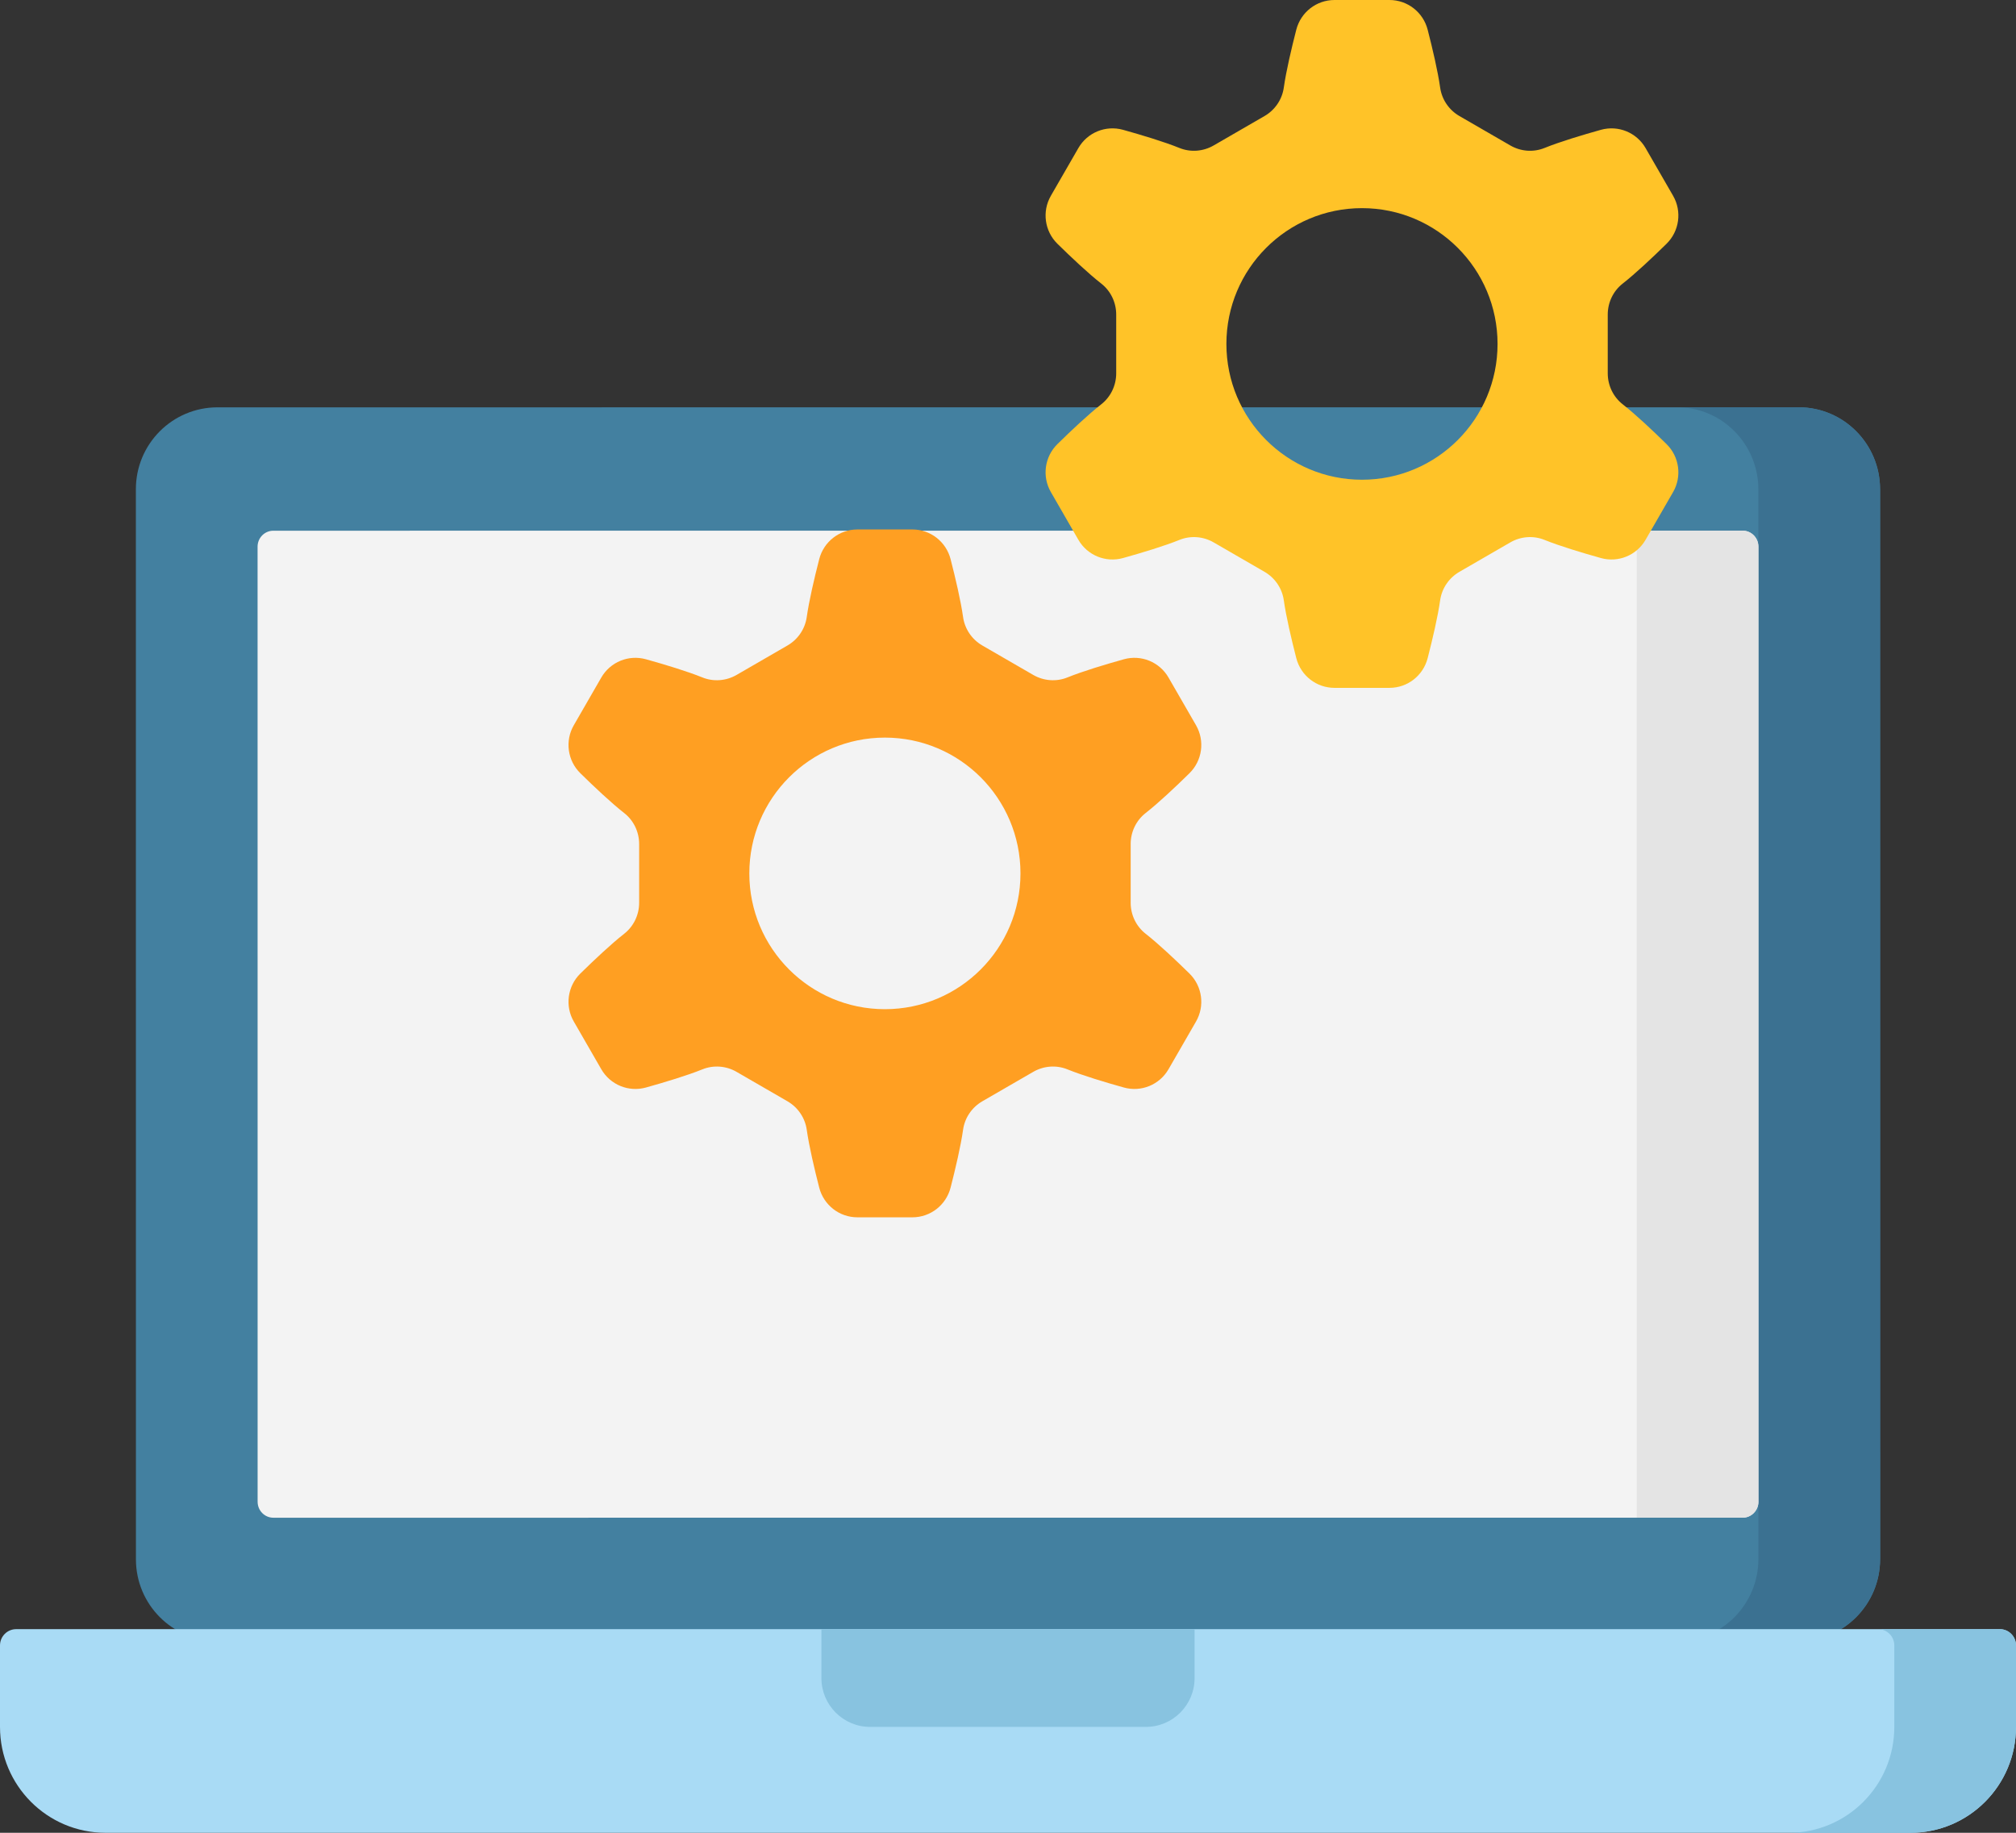 <svg width="132" height="120" viewBox="0 0 132 120" fill="none" xmlns="http://www.w3.org/2000/svg">
<rect x="0" y="0" width="132" height="120" fill="#333333" stroke="none"/>
<path d="M117.763 107.447L14.24 107.45C11.291 107.45 8.9 105.052 8.9 102.094L8.897 32.027C8.897 29.069 11.288 26.67 14.238 26.67L117.76 26.667C120.709 26.667 123.1 29.065 123.1 32.023L123.103 102.09C123.103 105.049 120.712 107.447 117.763 107.447Z" fill="#4380A0"/>
<path d="M123.102 102.062C123.102 105.035 120.725 107.448 117.79 107.448H109.823C112.757 107.448 115.135 105.035 115.135 102.062L115.132 32.053C115.132 29.082 112.763 26.675 109.834 26.667H117.788C120.723 26.667 123.1 29.077 123.1 32.053L123.102 102.062Z" fill="#3B7191"/>
<path d="M115.134 98.323C115.134 98.901 114.673 99.369 114.103 99.369H107.167L17.899 99.372C17.33 99.372 16.868 98.904 16.868 98.326L16.865 35.793C16.865 35.216 17.327 34.748 17.896 34.748L107.164 34.745H114.101C114.67 34.745 115.132 35.213 115.132 35.791L115.134 98.323Z" fill="#F3F3F3"/>
<path d="M114.103 99.369H107.167L107.164 34.745H114.101C114.67 34.745 115.132 35.213 115.132 35.791L115.135 98.323C115.135 98.901 114.673 99.369 114.103 99.369Z" fill="#E4E4E4"/>
<path d="M125.091 120H6.909C3.093 120 0 116.898 0 113.07V107.733C0 107.144 0.476 106.667 1.063 106.667H130.937C131.524 106.667 132 107.144 132 107.733V113.07C132 116.898 128.907 120 125.091 120Z" fill="#A9DBF5"/>
<path d="M130.937 106.667H122.97C123.556 106.667 124.032 107.145 124.032 107.734V113.067C124.032 116.896 120.94 120 117.126 120H125.094C128.908 120 132 116.896 132 113.067V107.734C132 107.145 131.524 106.667 130.937 106.667Z" fill="#88C3E0"/>
<path d="M75.028 113.067H56.971C55.21 113.067 53.783 111.635 53.783 109.868V106.667H78.217V109.868C78.217 111.635 76.79 113.067 75.028 113.067Z" fill="#88C3E0"/>
<path d="M94.295 39.306C94.147 40.359 93.794 41.867 93.478 43.092C93.183 44.237 92.157 45.037 90.98 45.037H87.374C86.197 45.037 85.171 44.237 84.876 43.092C84.561 41.867 84.207 40.359 84.059 39.306C83.949 38.522 83.48 37.835 82.796 37.439L79.465 35.513C78.782 35.118 77.956 35.054 77.225 35.35C76.239 35.749 74.752 36.198 73.531 36.538C72.398 36.854 71.196 36.363 70.607 35.341L68.807 32.218C68.217 31.195 68.395 29.903 69.236 29.076C70.139 28.189 71.268 27.127 72.105 26.472C72.727 25.985 73.085 25.234 73.085 24.443V20.595C73.085 19.803 72.727 19.052 72.105 18.566C71.268 17.911 70.139 16.849 69.236 15.961C68.395 15.135 68.217 13.842 68.807 12.819L70.607 9.696C71.196 8.674 72.398 8.184 73.531 8.499C74.752 8.839 76.239 9.288 77.225 9.688C77.956 9.984 78.782 9.919 79.465 9.524L82.796 7.598C83.48 7.203 83.949 6.516 84.059 5.731C84.207 4.678 84.561 3.17 84.876 1.945C85.171 0.8 86.197 0 87.374 0H90.98C92.157 0 93.183 0.8 93.478 1.945C93.794 3.17 94.147 4.678 94.295 5.731C94.405 6.516 94.874 7.203 95.558 7.598L98.89 9.524C99.573 9.919 100.399 9.984 101.13 9.688C102.116 9.288 103.603 8.839 104.823 8.499C105.956 8.184 107.158 8.674 107.747 9.696L109.548 12.819C110.137 13.842 109.959 15.135 109.118 15.961C108.215 16.849 107.086 17.911 106.249 18.566C105.627 19.052 105.269 19.803 105.269 20.595V24.443C105.269 25.234 105.627 25.985 106.249 26.472C107.086 27.127 108.215 28.189 109.118 29.076C109.959 29.903 110.137 31.195 109.548 32.218L107.747 35.341C107.158 36.363 105.956 36.854 104.823 36.538C103.603 36.198 102.116 35.749 101.13 35.35C100.399 35.054 99.573 35.118 98.89 35.513L95.558 37.439C94.874 37.835 94.405 38.522 94.295 39.306ZM98.054 22.519C98.054 17.608 94.08 13.628 89.177 13.628C84.274 13.628 80.3 17.608 80.3 22.519C80.3 27.429 84.274 31.41 89.177 31.41C94.08 31.41 98.054 27.429 98.054 22.519Z" fill="#FFC328"/>
<path d="M63.058 73.972C62.91 75.025 62.557 76.533 62.241 77.758C61.947 78.903 60.92 79.703 59.743 79.703H56.138C54.96 79.703 53.934 78.903 53.639 77.758C53.324 76.533 52.971 75.025 52.823 73.972C52.713 73.188 52.243 72.501 51.559 72.105L48.228 70.179C47.545 69.784 46.719 69.72 45.988 70.016C45.002 70.415 43.515 70.864 42.295 71.204C41.162 71.52 39.959 71.029 39.37 70.007L37.57 66.884C36.98 65.861 37.158 64.569 37.999 63.742C38.902 62.855 40.031 61.793 40.868 61.138C41.49 60.651 41.849 59.9 41.849 59.109V55.261C41.849 54.469 41.49 53.718 40.868 53.232C40.031 52.577 38.902 51.515 37.999 50.627C37.158 49.801 36.98 48.508 37.57 47.485L39.37 44.362C39.959 43.34 41.161 42.85 42.295 43.165C43.515 43.505 45.002 43.954 45.988 44.354C46.719 44.65 47.545 44.585 48.228 44.191L51.559 42.264C52.243 41.869 52.713 41.182 52.823 40.397C52.971 39.344 53.324 37.836 53.639 36.611C53.934 35.466 54.96 34.666 56.138 34.666H59.743C60.92 34.666 61.947 35.466 62.241 36.611C62.557 37.836 62.91 39.344 63.058 40.397C63.168 41.182 63.638 41.869 64.321 42.264L67.653 44.191C68.336 44.585 69.162 44.65 69.893 44.354C70.879 43.954 72.366 43.505 73.586 43.165C74.719 42.85 75.921 43.34 76.51 44.362L78.311 47.485C78.9 48.508 78.722 49.801 77.881 50.627C76.979 51.515 75.85 52.577 75.013 53.232C74.39 53.718 74.032 54.469 74.032 55.261V59.109C74.032 59.9 74.39 60.651 75.013 61.138C75.85 61.793 76.978 62.855 77.881 63.742C78.722 64.569 78.9 65.861 78.311 66.884L76.51 70.007C75.921 71.029 74.719 71.52 73.586 71.204C72.366 70.864 70.879 70.415 69.893 70.016C69.162 69.72 68.336 69.784 67.653 70.179L64.321 72.105C63.637 72.501 63.168 73.188 63.058 73.972ZM66.817 57.185C66.817 52.274 62.843 48.294 57.94 48.294C53.037 48.294 49.063 52.274 49.063 57.185C49.063 62.095 53.037 66.076 57.94 66.076C62.843 66.076 66.817 62.095 66.817 57.185Z" fill="#FF9F22"/>
</svg>
